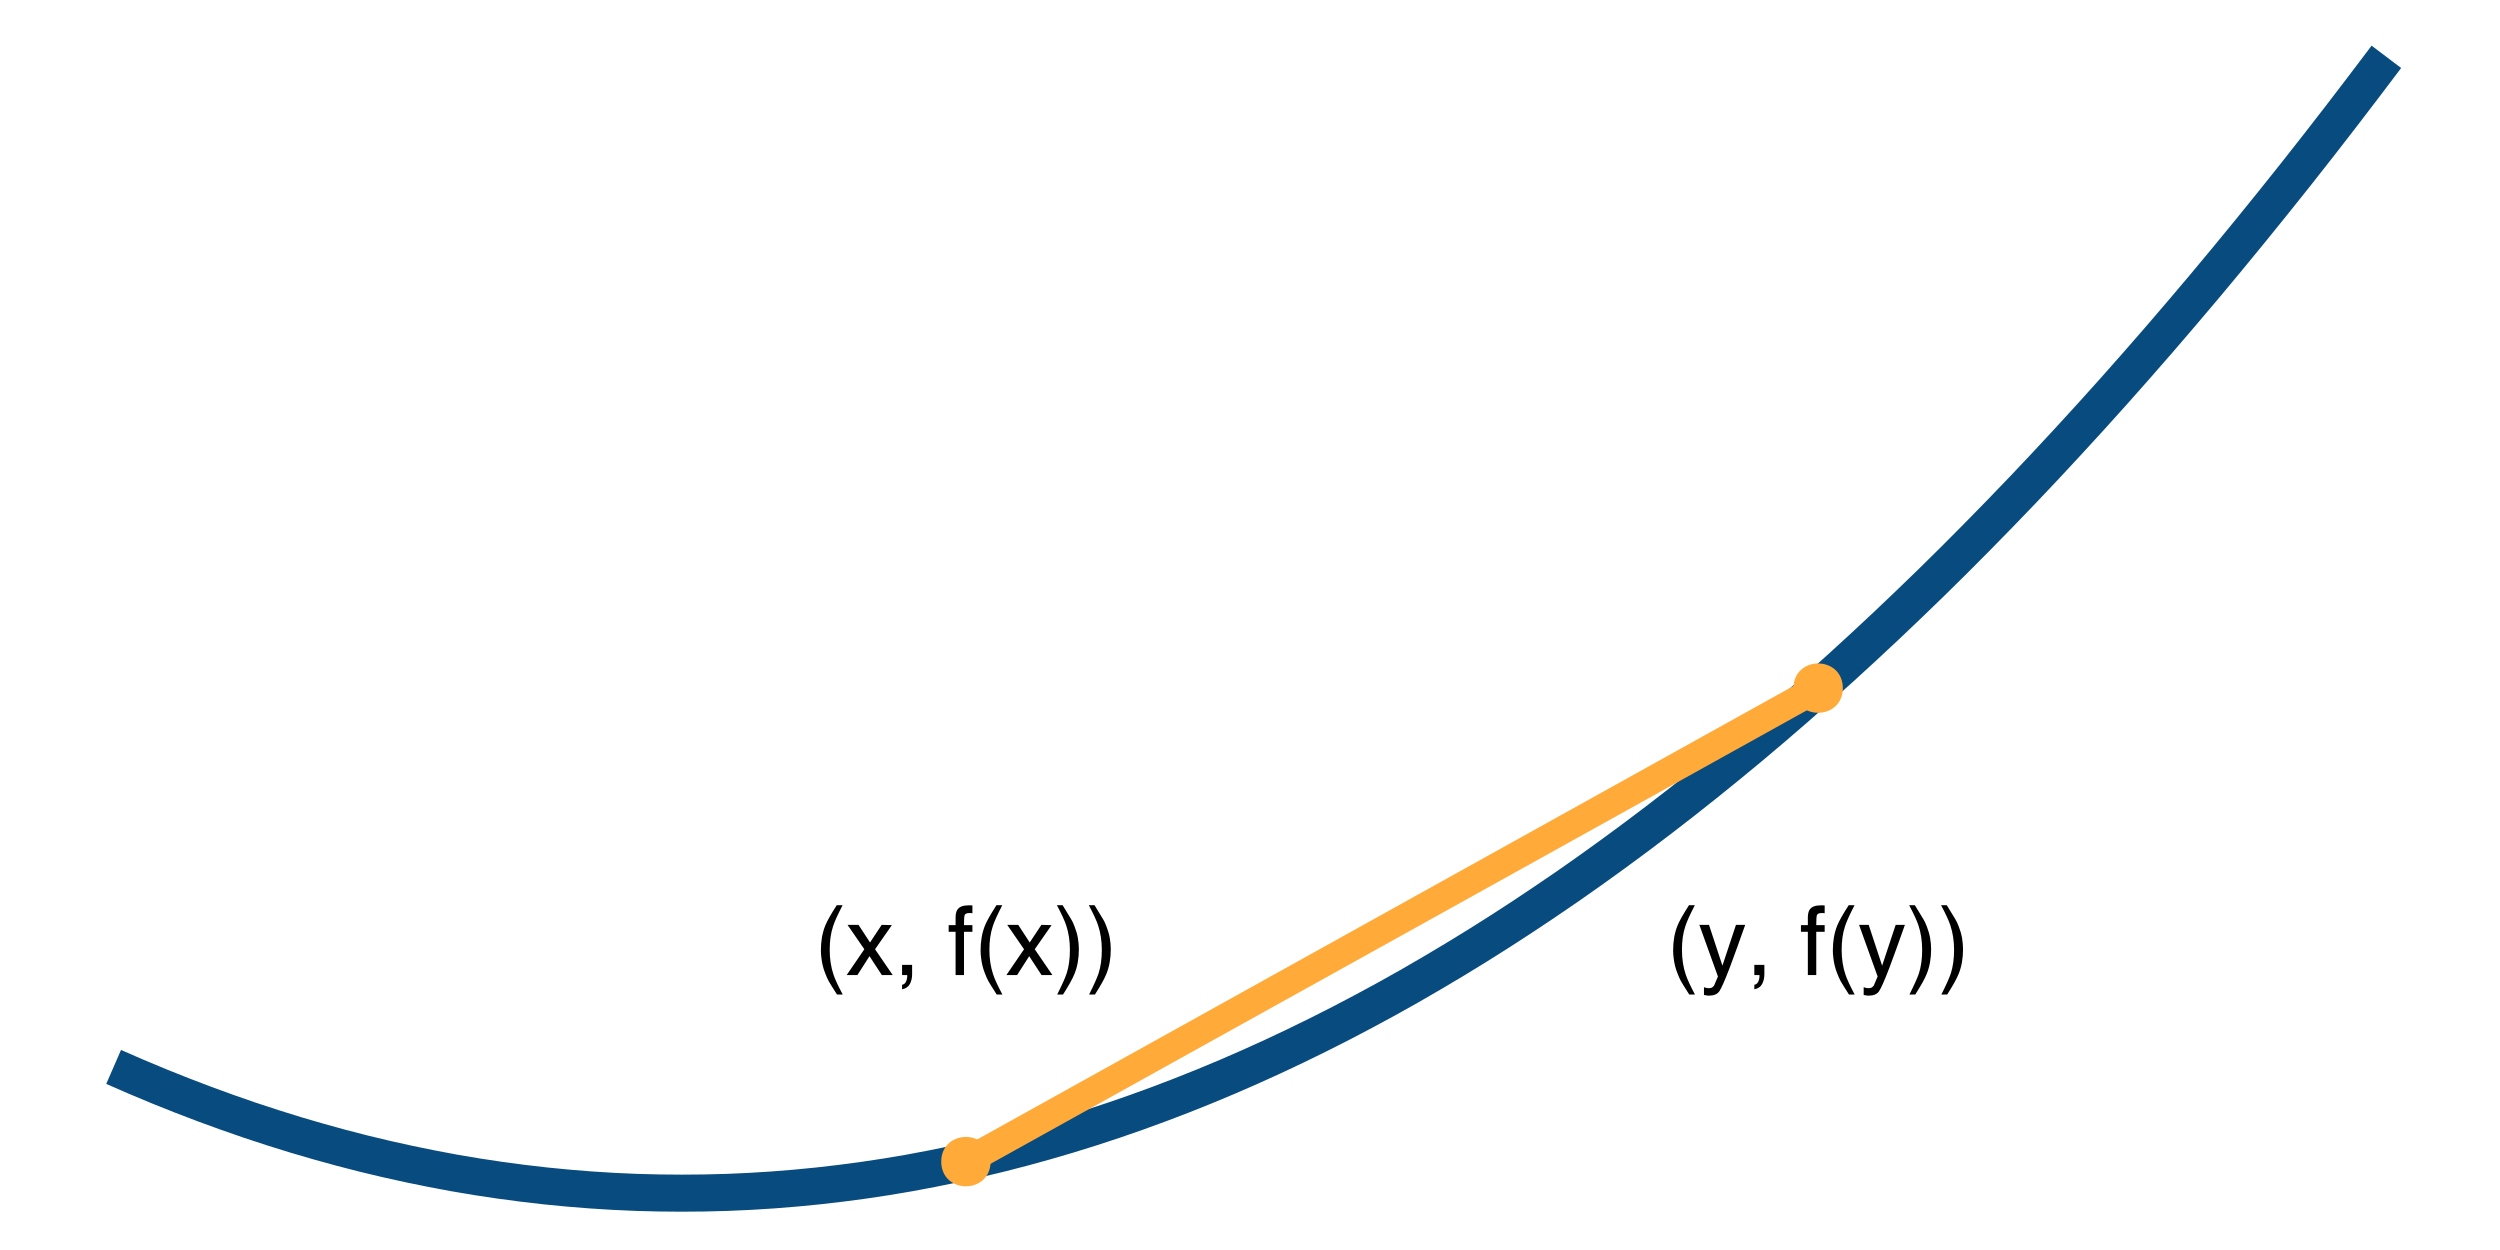<?xml version="1.0" encoding="UTF-8"?>
<svg xmlns="http://www.w3.org/2000/svg" xmlns:xlink="http://www.w3.org/1999/xlink" width="288pt" height="144pt" viewBox="0 0 288 144" version="1.1">
<defs>
<g>
<symbol overflow="visible" id="glyph0-0">
<path style="stroke:none;" d="M 0.359 0 L 0.359 -7.922 L 6.641 -7.922 L 6.641 0 Z M 5.656 -1 L 5.656 -6.938 L 1.344 -6.938 L 1.344 -1 Z M 5.656 -1 "/>
</symbol>
<symbol overflow="visible" id="glyph0-1">
<path style="stroke:none;" d="M 3.266 -8.047 C 2.703 -6.953 2.336 -6.145 2.172 -5.625 C 1.91 -4.844 1.781 -3.938 1.781 -2.906 C 1.781 -1.863 1.926 -0.91 2.219 -0.047 C 2.395 0.484 2.75 1.25 3.281 2.25 L 2.625 2.25 C 2.102 1.438 1.781 0.914 1.656 0.688 C 1.531 0.457 1.395 0.148 1.25 -0.234 C 1.039 -0.766 0.898 -1.332 0.828 -1.938 C 0.785 -2.25 0.766 -2.551 0.766 -2.844 C 0.766 -3.906 0.93 -4.852 1.266 -5.688 C 1.473 -6.207 1.914 -6.992 2.594 -8.047 Z M 3.266 -8.047 "/>
</symbol>
<symbol overflow="visible" id="glyph0-2">
<path style="stroke:none;" d="M 0.156 -5.781 L 1.422 -5.781 L 2.75 -3.75 L 4.094 -5.781 L 5.266 -5.75 L 3.328 -2.969 L 5.359 0 L 4.109 0 L 2.688 -2.172 L 1.297 0 L 0.062 0 L 2.094 -2.969 Z M 0.156 -5.781 "/>
</symbol>
<symbol overflow="visible" id="glyph0-3">
<path style="stroke:none;" d="M 0.922 1.125 C 1.172 1.082 1.344 0.91 1.438 0.609 C 1.488 0.441 1.516 0.285 1.516 0.141 C 1.516 0.109 1.516 0.082 1.516 0.062 C 1.516 0.039 1.508 0.02 1.5 0 L 0.922 0 L 0.922 -1.172 L 2.078 -1.172 L 2.078 -0.094 C 2.078 0.344 1.988 0.723 1.812 1.047 C 1.633 1.367 1.336 1.566 0.922 1.641 Z M 0.922 1.125 "/>
</symbol>
<symbol overflow="visible" id="glyph0-4">
<path style="stroke:none;" d=""/>
</symbol>
<symbol overflow="visible" id="glyph0-5">
<path style="stroke:none;" d="M 0.953 -6.656 C 0.961 -7.062 1.035 -7.359 1.172 -7.547 C 1.391 -7.867 1.82 -8.031 2.469 -8.031 C 2.531 -8.031 2.594 -8.031 2.656 -8.031 C 2.727 -8.031 2.805 -8.023 2.891 -8.016 L 2.891 -7.125 C 2.785 -7.133 2.707 -7.141 2.656 -7.141 C 2.613 -7.141 2.578 -7.141 2.547 -7.141 C 2.242 -7.141 2.062 -7.062 2 -6.906 C 1.945 -6.758 1.922 -6.375 1.922 -5.75 L 2.891 -5.75 L 2.891 -4.984 L 1.922 -4.984 L 1.922 0 L 0.953 0 L 0.953 -4.984 L 0.156 -4.984 L 0.156 -5.75 L 0.953 -5.75 Z M 0.953 -6.656 "/>
</symbol>
<symbol overflow="visible" id="glyph0-6">
<path style="stroke:none;" d="M 0.391 2.25 C 0.953 1.133 1.316 0.32 1.484 -0.188 C 1.734 -0.957 1.859 -1.863 1.859 -2.906 C 1.859 -3.938 1.711 -4.883 1.422 -5.75 C 1.242 -6.281 0.891 -7.047 0.359 -8.047 L 1.016 -8.047 C 1.566 -7.16 1.898 -6.613 2.016 -6.406 C 2.141 -6.207 2.27 -5.926 2.406 -5.562 C 2.582 -5.113 2.707 -4.672 2.781 -4.234 C 2.852 -3.797 2.891 -3.375 2.891 -2.969 C 2.891 -1.895 2.719 -0.941 2.375 -0.109 C 2.164 0.422 1.727 1.207 1.062 2.25 Z M 0.391 2.25 "/>
</symbol>
<symbol overflow="visible" id="glyph0-7">
<path style="stroke:none;" d="M 4.328 -5.781 L 5.391 -5.781 C 5.254 -5.406 4.953 -4.555 4.484 -3.234 C 4.129 -2.242 3.832 -1.438 3.594 -0.812 C 3.031 0.656 2.633 1.551 2.406 1.875 C 2.176 2.207 1.781 2.375 1.219 2.375 C 1.082 2.375 0.977 2.363 0.906 2.344 C 0.832 2.332 0.742 2.316 0.641 2.297 L 0.641 1.406 C 0.805 1.457 0.926 1.488 1 1.5 C 1.07 1.508 1.141 1.516 1.203 1.516 C 1.379 1.516 1.508 1.484 1.594 1.422 C 1.676 1.359 1.75 1.285 1.812 1.203 C 1.832 1.172 1.895 1.02 2 0.75 C 2.113 0.488 2.195 0.297 2.25 0.172 L 0.109 -5.781 L 1.219 -5.781 L 2.766 -1.078 Z M 2.75 -5.922 Z M 2.75 -5.922 "/>
</symbol>
</g>
</defs>
<g id="surface219">
<rect x="0" y="0" width="288" height="144" style="fill:rgb(100%,100%,100%);fill-opacity:1;stroke:none;"/>
<path style="fill:none;stroke-width:4.268;stroke-linecap:butt;stroke-linejoin:round;stroke:rgb(3.137%,29.412%,49.804%);stroke-opacity:1;stroke-miterlimit:10;" d="M 13.09 122.91 L 15.711 124.051 L 18.328 125.145 L 20.945 126.191 L 23.562 127.191 L 26.184 128.145 L 28.801 129.055 L 31.418 129.914 L 34.035 130.73 L 36.656 131.496 L 39.273 132.219 L 41.891 132.895 L 44.508 133.52 L 47.129 134.102 L 49.746 134.637 L 52.363 135.129 L 54.98 135.57 L 57.602 135.965 L 60.219 136.312 L 62.836 136.617 L 65.453 136.871 L 68.074 137.082 L 70.691 137.246 L 73.309 137.363 L 75.926 137.43 L 78.547 137.453 L 81.164 137.43 L 83.781 137.363 L 86.398 137.246 L 89.02 137.082 L 91.637 136.871 L 94.254 136.617 L 96.871 136.312 L 99.492 135.965 L 102.109 135.57 L 104.727 135.129 L 107.344 134.637 L 109.965 134.102 L 112.582 133.52 L 115.199 132.895 L 117.816 132.219 L 120.438 131.496 L 123.055 130.73 L 125.672 129.914 L 128.289 129.055 L 130.91 128.145 L 133.527 127.191 L 136.145 126.191 L 138.762 125.145 L 141.383 124.051 L 144 122.91 L 146.617 121.723 L 149.238 120.488 L 151.855 119.207 L 154.473 117.883 L 157.09 116.508 L 159.711 115.09 L 162.328 113.625 L 164.945 112.109 L 167.562 110.551 L 170.184 108.945 L 172.801 107.293 L 175.418 105.594 L 178.035 103.848 L 180.656 102.059 L 183.273 100.219 L 185.891 98.332 L 188.508 96.402 L 191.129 94.422 L 193.746 92.398 L 196.363 90.328 L 198.98 88.211 L 201.602 86.047 L 204.219 83.836 L 206.836 81.578 L 209.453 79.273 L 212.074 76.922 L 214.691 74.523 L 217.309 72.082 L 219.926 69.59 L 222.547 67.055 L 225.164 64.473 L 227.781 61.84 L 230.398 59.164 L 233.02 56.441 L 235.637 53.672 L 238.254 50.855 L 240.871 47.996 L 243.492 45.086 L 246.109 42.129 L 248.727 39.129 L 251.344 36.078 L 253.965 32.984 L 256.582 29.84 L 259.199 26.652 L 261.816 23.418 L 264.438 20.137 L 267.055 16.809 L 269.672 13.434 L 272.289 10.012 L 274.91 6.547 "/>
<path style="fill:none;stroke-width:3.201;stroke-linecap:butt;stroke-linejoin:round;stroke:rgb(100%,66.667%,22.353%);stroke-opacity:1;stroke-miterlimit:10;" d="M 111.273 133.816 L 209.453 79.273 "/>
<path style="fill-rule:nonzero;fill:rgb(100%,66.667%,22.353%);fill-opacity:1;stroke-width:0.709;stroke-linecap:round;stroke-linejoin:round;stroke:rgb(100%,66.667%,22.353%);stroke-opacity:1;stroke-miterlimit:10;" d="M 113.762 133.816 C 113.762 137.137 108.785 137.137 108.785 133.816 C 108.785 130.5 113.762 130.5 113.762 133.816 "/>
<path style="fill-rule:nonzero;fill:rgb(100%,66.667%,22.353%);fill-opacity:1;stroke-width:0.709;stroke-linecap:round;stroke-linejoin:round;stroke:rgb(100%,66.667%,22.353%);stroke-opacity:1;stroke-miterlimit:10;" d="M 211.941 79.273 C 211.941 82.59 206.965 82.59 206.965 79.273 C 206.965 75.953 211.941 75.953 211.941 79.273 "/>
<g style="fill:rgb(0%,0%,0%);fill-opacity:1;">
  <use xlink:href="#glyph0-1" x="93.801" y="112.324"/>
  <use xlink:href="#glyph0-2" x="97.477" y="112.324"/>
  <use xlink:href="#glyph0-3" x="102.997" y="112.324"/>
  <use xlink:href="#glyph0-4" x="106.064" y="112.324"/>
  <use xlink:href="#glyph0-5" x="109.131" y="112.324"/>
  <use xlink:href="#glyph0-1" x="112.198" y="112.324"/>
  <use xlink:href="#glyph0-2" x="115.875" y="112.324"/>
  <use xlink:href="#glyph0-6" x="121.395" y="112.324"/>
  <use xlink:href="#glyph0-6" x="125.071" y="112.324"/>
</g>
<g style="fill:rgb(0%,0%,0%);fill-opacity:1;">
  <use xlink:href="#glyph0-1" x="191.98" y="112.324"/>
  <use xlink:href="#glyph0-7" x="195.657" y="112.324"/>
  <use xlink:href="#glyph0-3" x="201.177" y="112.324"/>
  <use xlink:href="#glyph0-4" x="204.244" y="112.324"/>
  <use xlink:href="#glyph0-5" x="207.311" y="112.324"/>
  <use xlink:href="#glyph0-1" x="210.378" y="112.324"/>
  <use xlink:href="#glyph0-7" x="214.054" y="112.324"/>
  <use xlink:href="#glyph0-6" x="219.574" y="112.324"/>
  <use xlink:href="#glyph0-6" x="223.251" y="112.324"/>
</g>
</g>
</svg>
